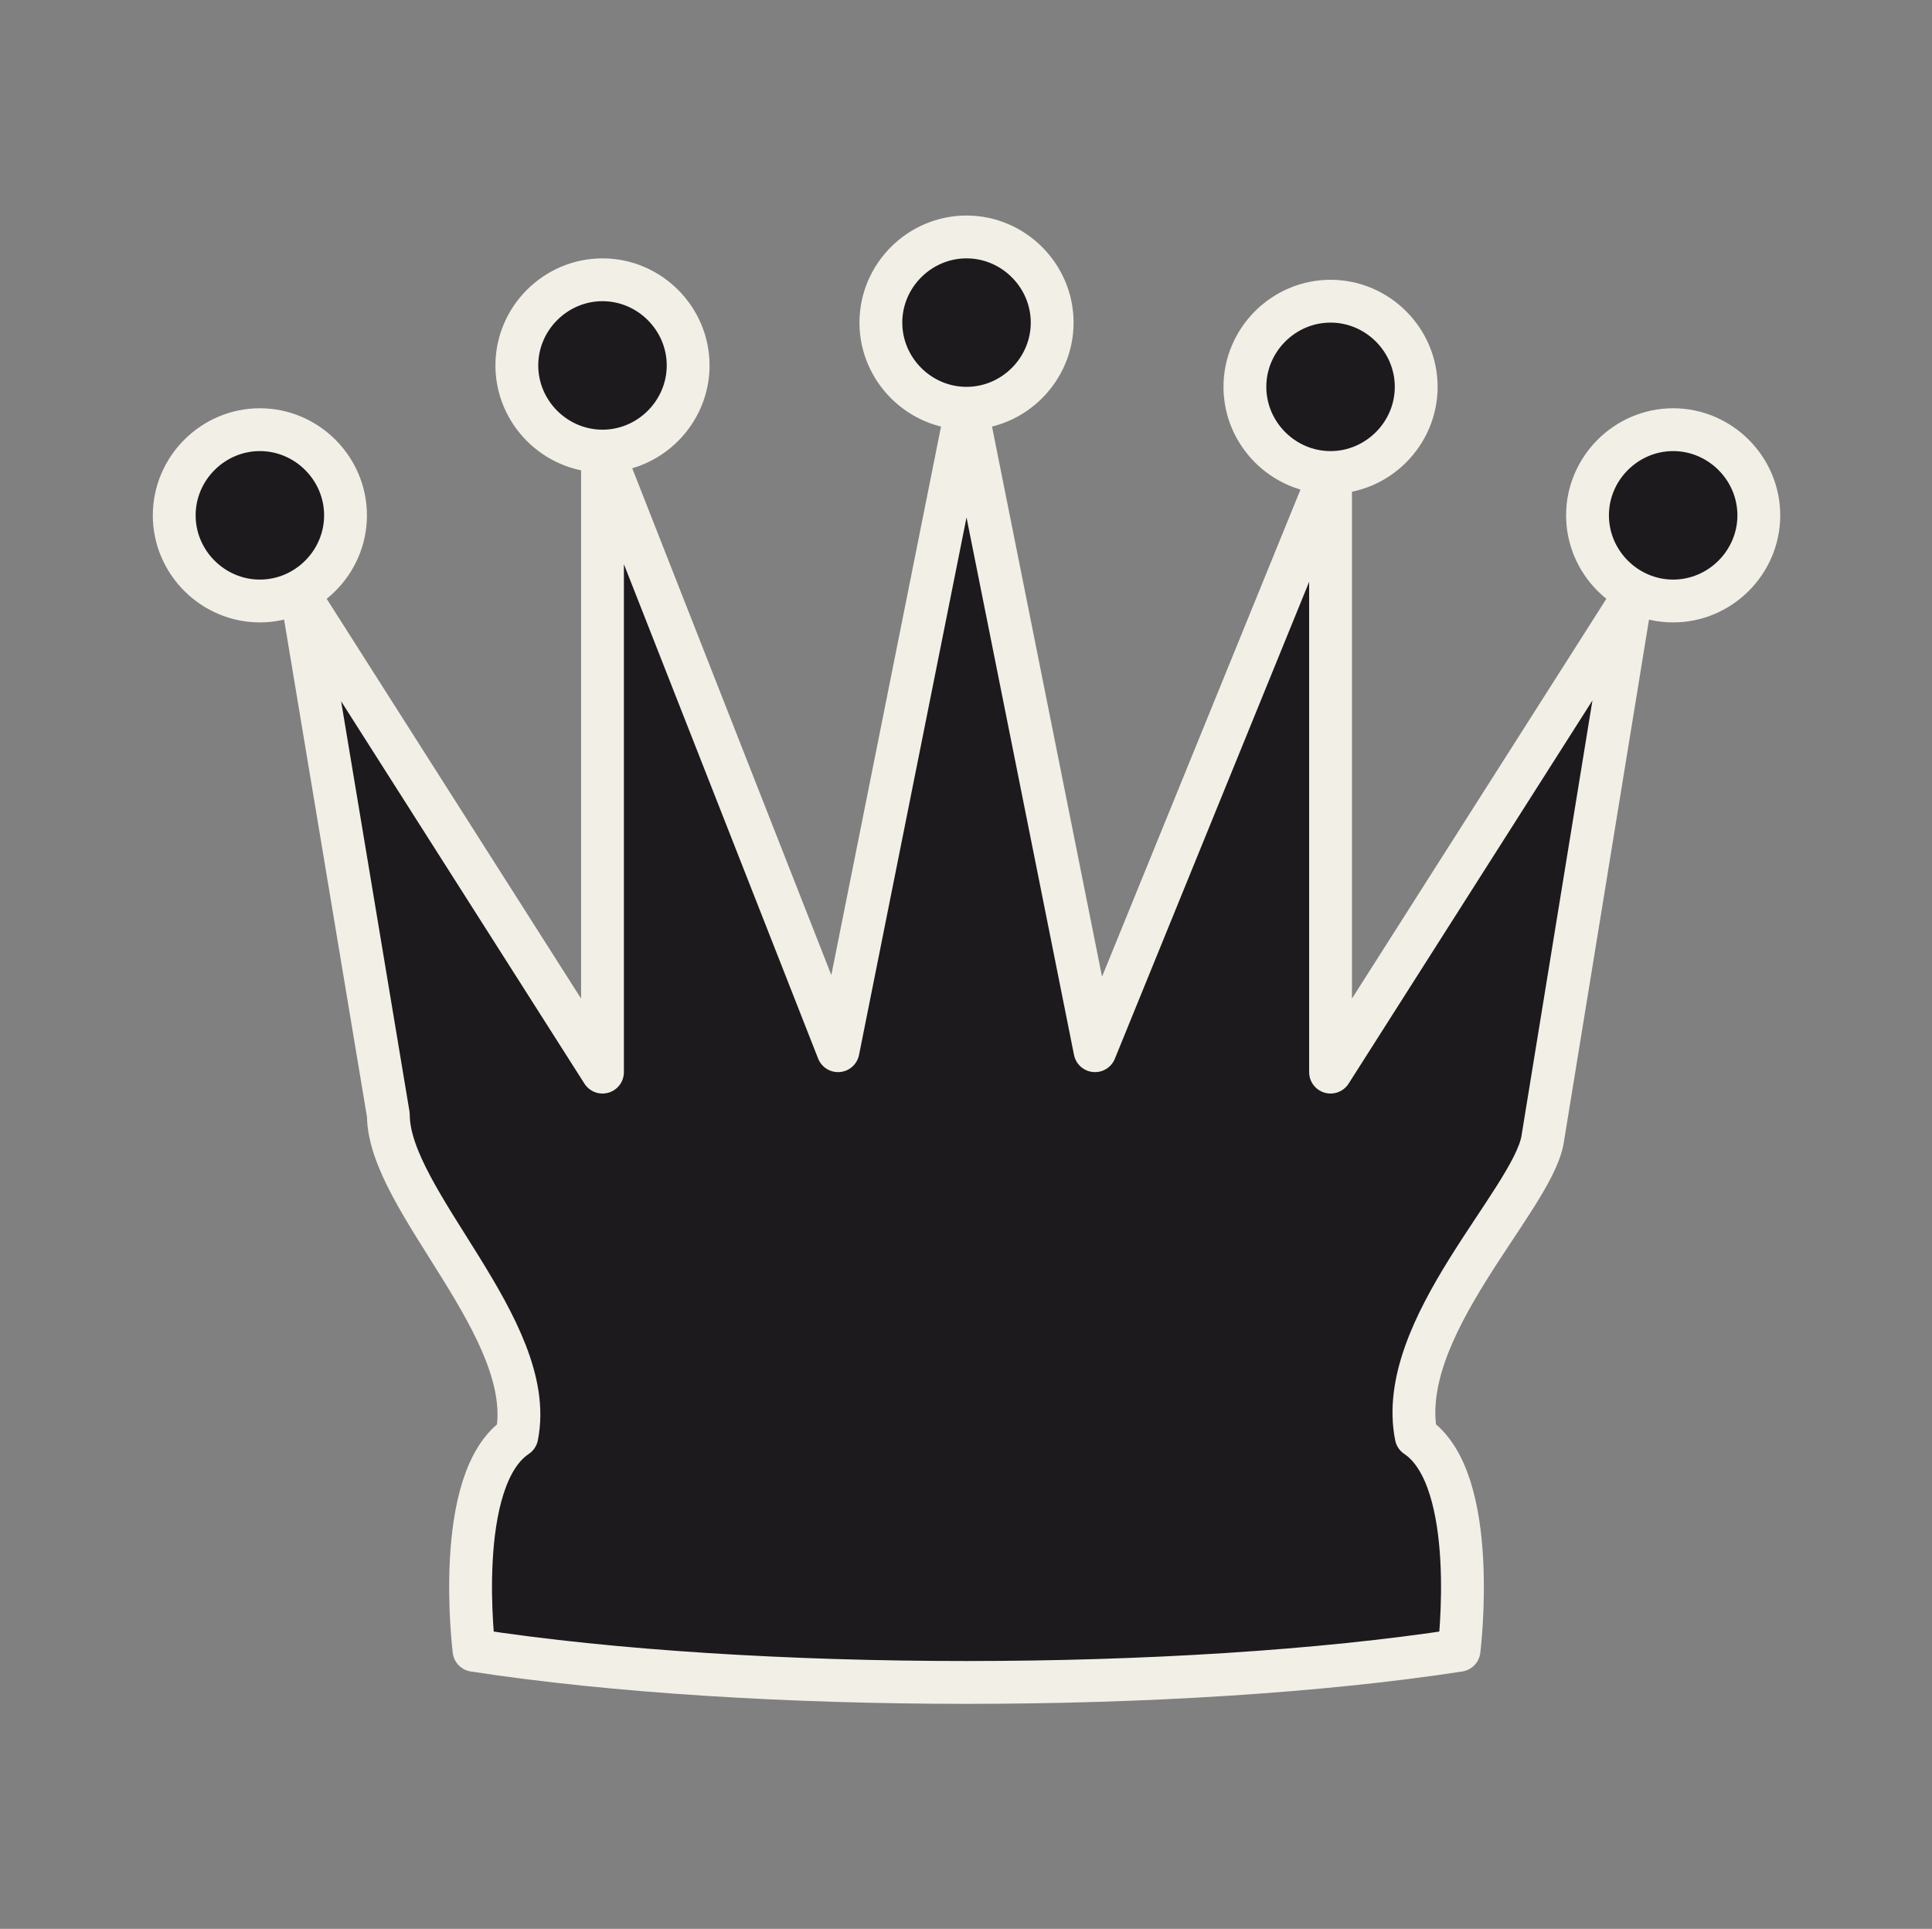 <?xml version="1.0" encoding="UTF-8" standalone="no"?>
<!DOCTYPE svg PUBLIC "-//W3C//DTD SVG 1.1//EN" "http://www.w3.org/Graphics/SVG/1.1/DTD/svg11.dtd">
<svg width="100%" height="100%" viewBox="0 0 592 591" version="1.1" xmlns="http://www.w3.org/2000/svg" xmlns:xlink="http://www.w3.org/1999/xlink" xml:space="preserve" xmlns:serif="http://www.serif.com/" style="fill-rule:evenodd;clip-rule:evenodd;stroke-linecap:round;stroke-linejoin:round;">
    <rect x="0" y="0" width="592" height="591" fill="#808080" stroke="none"/>
    <g transform="matrix(1,0,0,1,-944,-286)">
        <g id="bQ.svg" transform="matrix(13.123,0,0,13.123,1240.16,581.693)">
            <g id="bQ.svg1" serif:id="bQ.svg">
                <g id="bQ.svg2" serif:id="bQ.svg" transform="matrix(1,0,0,1,-22.5,-22.5)">
                    <path d="M31,11C29.903,11 29,10.097 29,9C29,7.903 29.903,7 31,7C32.097,7 33,7.903 33,9C33,10.097 32.097,11 31,11ZM22.5,9.5C21.403,9.5 20.5,8.597 20.5,7.5C20.5,6.403 21.403,5.5 22.5,5.5C23.597,5.5 24.5,6.403 24.5,7.5C24.5,8.597 23.597,9.5 22.5,9.5ZM14,10.5L19.5,24.5L22.5,9.5L25.5,24.5L31,11L31,25L38,14L35.947,26.597C35.674,28.025 32.5,31 33,33.5C34.5,34.5 34,38.5 34,38.5C27.5,39.5 17.5,39.5 11,38.5C11,38.5 10.5,34.5 12,33.5C12.5,31 9,28 9,26L7,14L14,25L14,10.5ZM14,10.5C12.903,10.5 12,9.597 12,8.5C12,7.403 12.903,6.5 14,6.5C15.097,6.5 16,7.403 16,8.5C16,9.597 15.097,10.5 14,10.5ZM8,12C8,13.097 7.097,14 6,14C4.903,14 4,13.097 4,12C4,10.903 4.903,10 6,10C7.097,10 8,10.903 8,12ZM41,12C41,13.097 40.097,14 39,14C37.903,14 37,13.097 37,12C37,10.903 37.903,10 39,10C40.097,10 41,10.903 41,12Z" style="fill:rgb(28,26,29);stroke:rgb(242,239,231);stroke-width:1px;"/>
                </g>
                <g id="bQ.svg3" serif:id="bQ.svg">
                </g>
            </g>
        </g>
    </g>
</svg>
